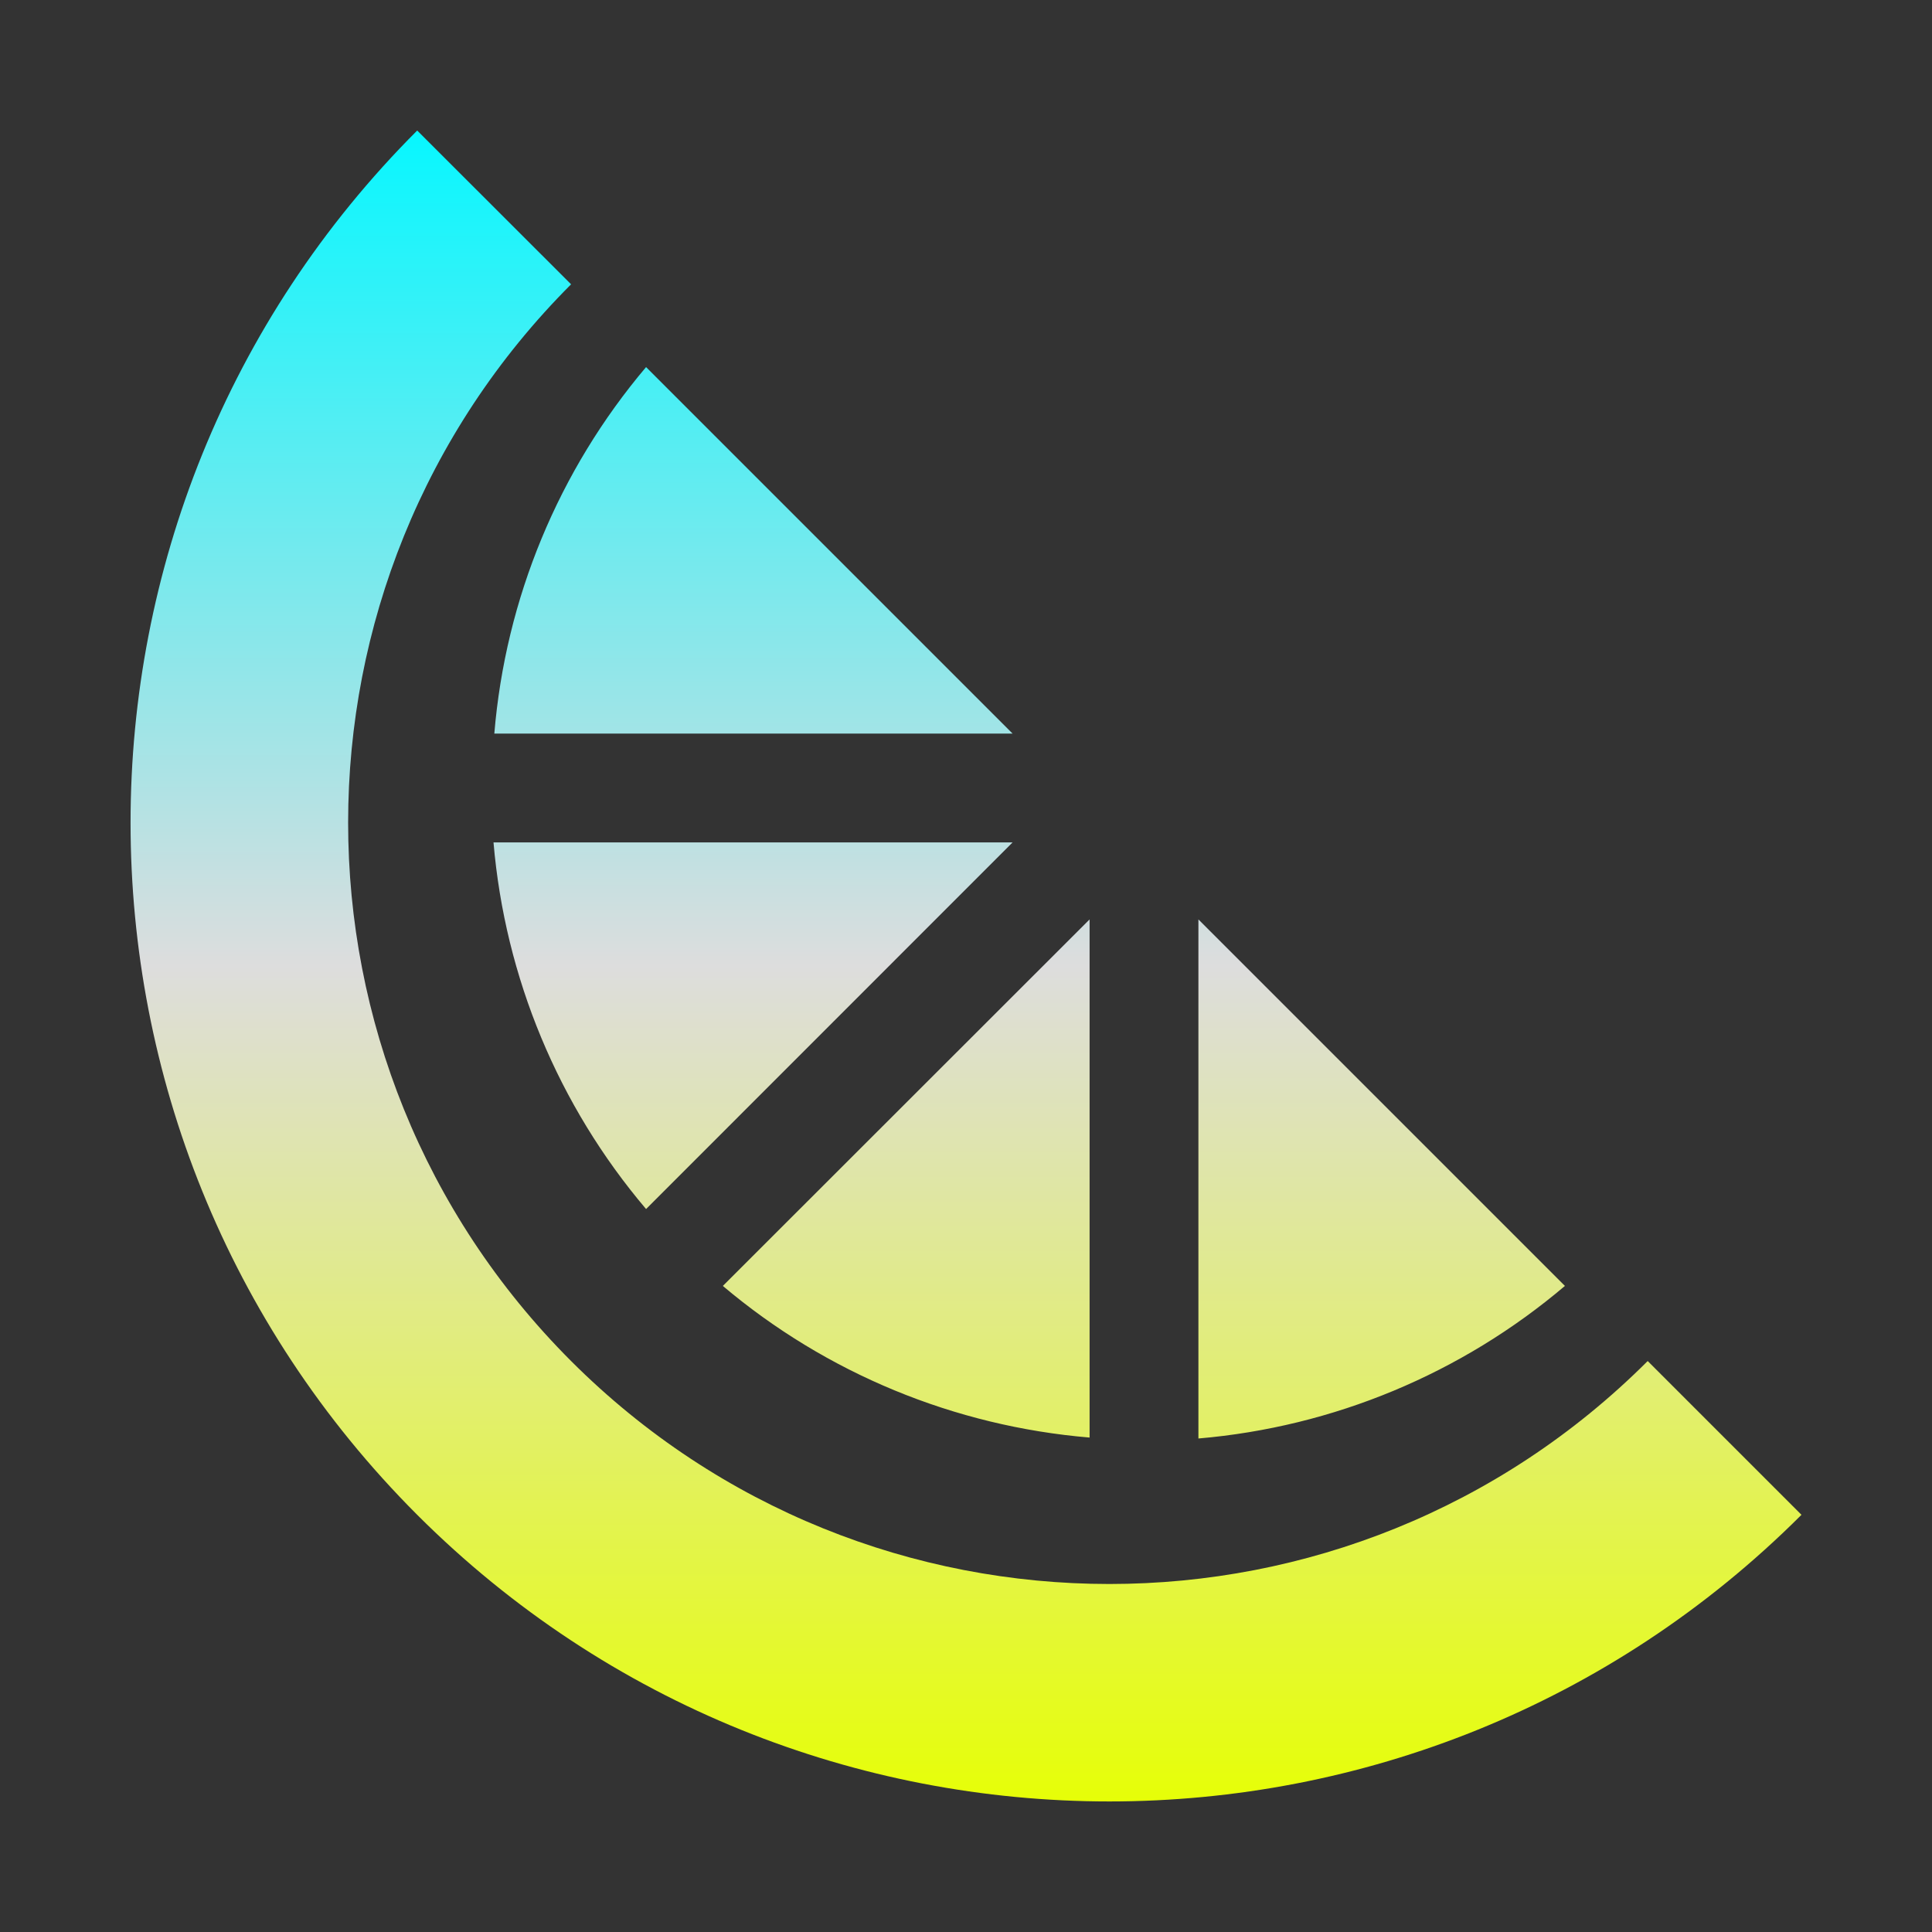 <svg xmlns="http://www.w3.org/2000/svg" xmlns:xlink="http://www.w3.org/1999/xlink" width="64px" height="64px" viewBox="0 0 64 64" version="1.1">
<rect x="0" y="0" width="64" height="64" fill="#333333" stroke="none"/>
<defs>
<linearGradient id="linear0" gradientUnits="userSpaceOnUse" x1="0" y1="0" x2="0" y2="1" gradientTransform="matrix(55.351,0,0,55.351,4.324,4.324)">
<stop offset="0" style="stop-color:#05f7ff;stop-opacity:1;"/>
<stop offset="0.5" style="stop-color:#dddddd;stop-opacity:1;"/>
<stop offset="1" style="stop-color:#e6ff05;stop-opacity:1;"/>
</linearGradient>
</defs>
<g id="surface1">
<path style=" stroke:none;fill-rule:nonzero;fill:url(#linear0);" d="M 13.82 4.324 C 1.16 16.988 1.16 37.516 13.82 50.18 C 26.484 62.84 47.012 62.84 59.676 50.18 L 54.582 45.086 C 44.73 54.934 28.766 54.934 18.918 45.086 C 9.07 35.234 9.07 19.27 18.918 9.418 Z M 21.402 12.16 C 18.504 15.586 16.746 19.828 16.375 24.301 L 33.543 24.301 Z M 16.348 27.906 C 16.73 32.383 18.496 36.625 21.402 40.051 L 33.543 27.906 Z M 36.094 30.457 L 23.945 42.598 C 27.375 45.496 31.621 47.246 36.094 47.621 Z M 39.699 30.457 L 39.699 47.652 C 44.172 47.27 48.414 45.504 51.84 42.598 Z M 39.699 30.457 "/>
</g>
</svg>
